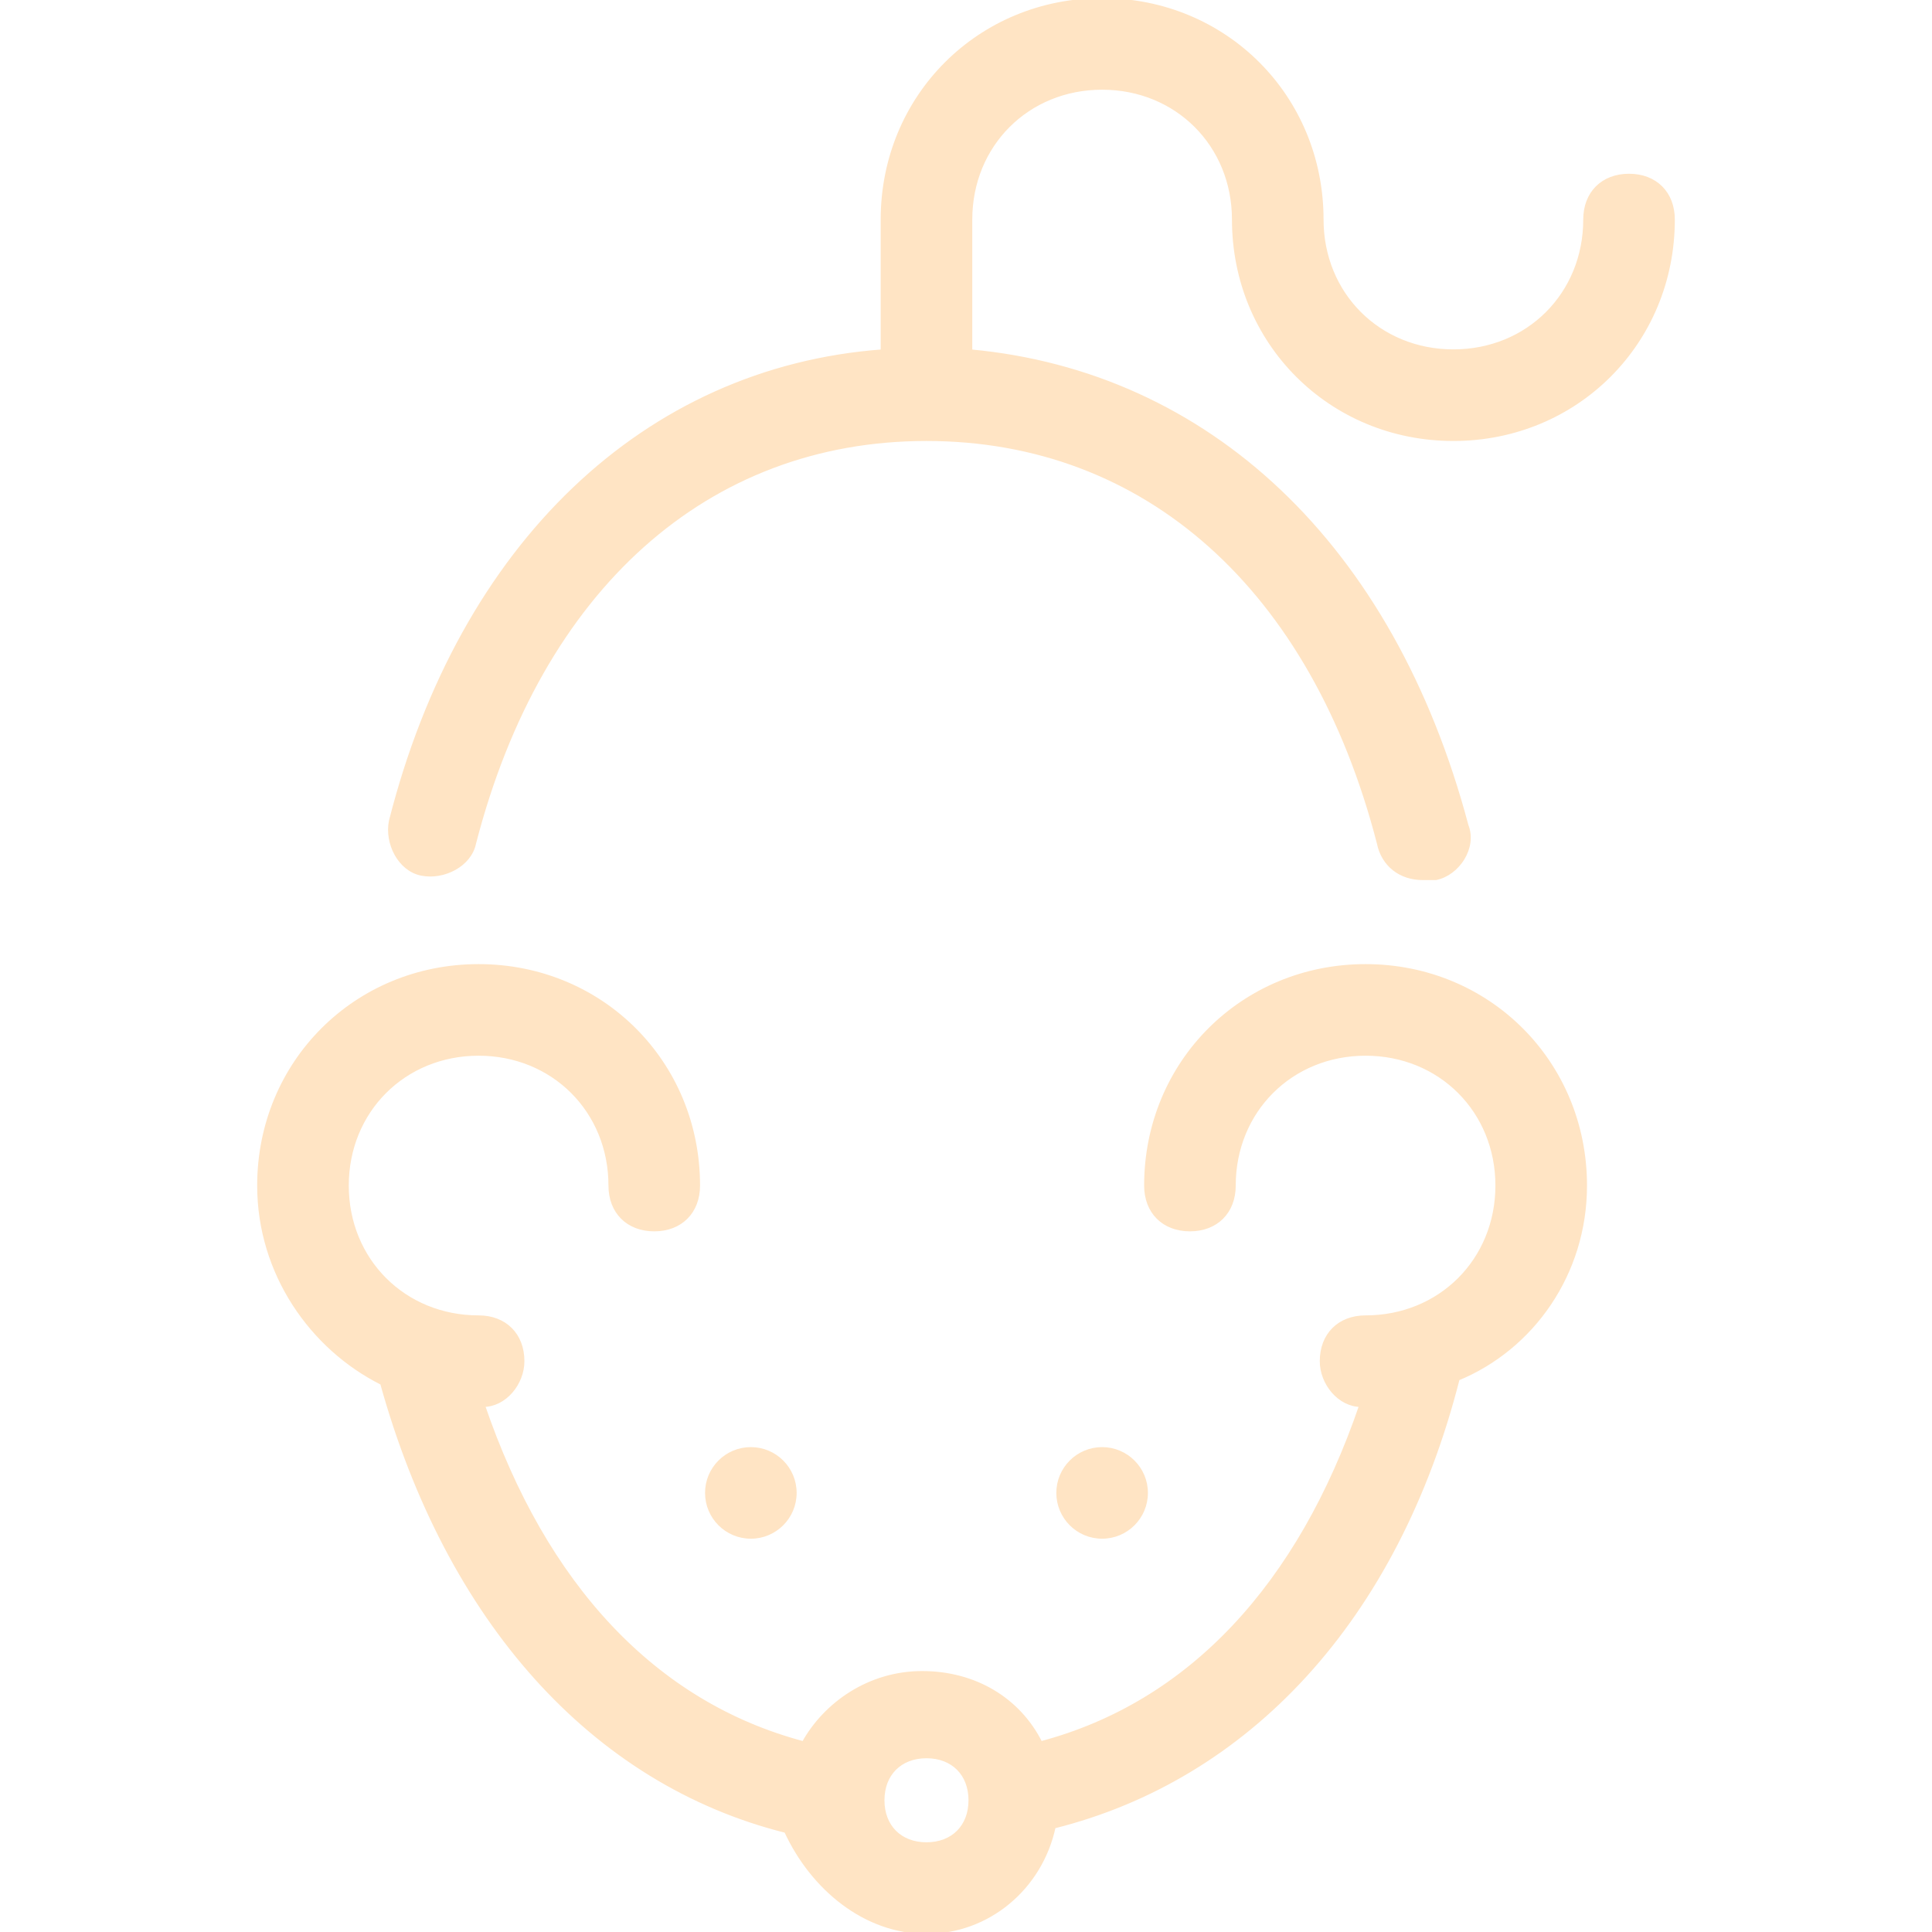<!DOCTYPE svg PUBLIC "-//W3C//DTD SVG 1.1//EN" "http://www.w3.org/Graphics/SVG/1.1/DTD/svg11.dtd">
<!-- Uploaded to: SVG Repo, www.svgrepo.com, Transformed by: SVG Repo Mixer Tools -->
<svg fill="#FFE4C4" height="800px" width="800px" version="1.1" id="Layer_1" xmlns="http://www.w3.org/2000/svg" xmlns:xlink="http://www.w3.org/1999/xlink" viewBox="0 0 512 512" xml:space="preserve" stroke="#FFE4C4">
<g id="SVGRepo_bgCarrier" stroke-width="0"/>
<g id="SVGRepo_tracerCarrier" stroke-linecap="round" stroke-linejoin="round"/>
<g id="SVGRepo_iconCarrier"> <g> <g> <circle cx="292.073" cy="395.636" r="11.636"/> </g> </g> <g> <g> <circle cx="198.982" cy="395.636" r="11.636"/> </g> </g> <g> <g> <path d="M292.073,23.273c19.782,0,34.909,15.127,34.909,34.909c0,32.582,25.6,58.182,58.182,58.182 c32.582,0,58.182-25.6,58.182-58.182c0-6.982-4.655-11.636-11.636-11.636s-11.636,4.655-11.636,11.636 c0,19.782-15.127,34.909-34.909,34.909c-19.782,0-34.909-15.127-34.909-34.909C350.255,25.6,324.655,0,292.073,0 c-32.582,0-58.182,25.6-58.182,58.182v34.909c-62.836,4.655-111.709,51.2-130.327,124.509c-1.164,5.818,2.327,12.8,8.145,13.964 s12.8-2.327,13.964-8.145c17.455-67.491,61.673-107.055,119.855-107.055s102.4,39.564,119.855,107.055 c1.164,5.818,5.818,9.309,11.636,9.309c1.164,0,2.327,0,3.491,0c5.818-1.164,10.473-8.146,8.145-13.964 C368.873,144.291,320,98.909,257.164,93.091V58.182C257.164,38.4,272.291,23.273,292.073,23.273z"/> </g> </g> <g> <g> <path d="M361.891,256c-32.582,0-58.182,25.6-58.182,58.182c0,6.982,4.655,11.636,11.636,11.636s11.636-4.655,11.636-11.636 c0-19.782,15.127-34.909,34.909-34.909c19.782,0,34.909,15.127,34.909,34.909c0,19.782-15.127,34.909-34.909,34.909 c-6.982,0-11.636,4.655-11.636,11.636c0,5.818,4.655,11.636,10.473,11.636c-16.291,47.709-45.382,79.127-84.945,89.6 c-5.818-11.636-17.455-18.618-31.418-18.618c-13.964,0-25.6,8.145-31.418,18.618c-39.564-10.473-68.655-41.891-84.945-89.6 c5.818,0,10.473-5.818,10.473-11.636c0-6.982-4.655-11.636-11.636-11.636c-19.782,0-34.909-15.127-34.909-34.909 c0-19.782,15.127-34.909,34.909-34.909c19.782,0,34.909,15.127,34.909,34.909c0,6.982,4.655,11.636,11.636,11.636 s11.636-4.655,11.636-11.636c0-32.582-25.6-58.182-58.182-58.182c-32.582,0-58.182,25.6-58.182,58.182 c0,23.273,13.964,43.055,32.582,52.364c17.455,62.836,55.855,105.891,107.054,118.691C215.273,500.364,229.236,512,245.527,512 s30.255-11.636,33.745-27.927c51.2-12.8,90.764-54.691,107.055-118.691c19.782-8.145,33.745-27.927,33.745-51.2 C420.073,281.6,394.473,256,361.891,256z M245.527,488.727c-6.982,0-11.636-4.655-11.636-11.636s4.655-11.636,11.636-11.636 s11.636,4.655,11.636,11.636S252.509,488.727,245.527,488.727z"/> </g> </g> </g>
</svg>